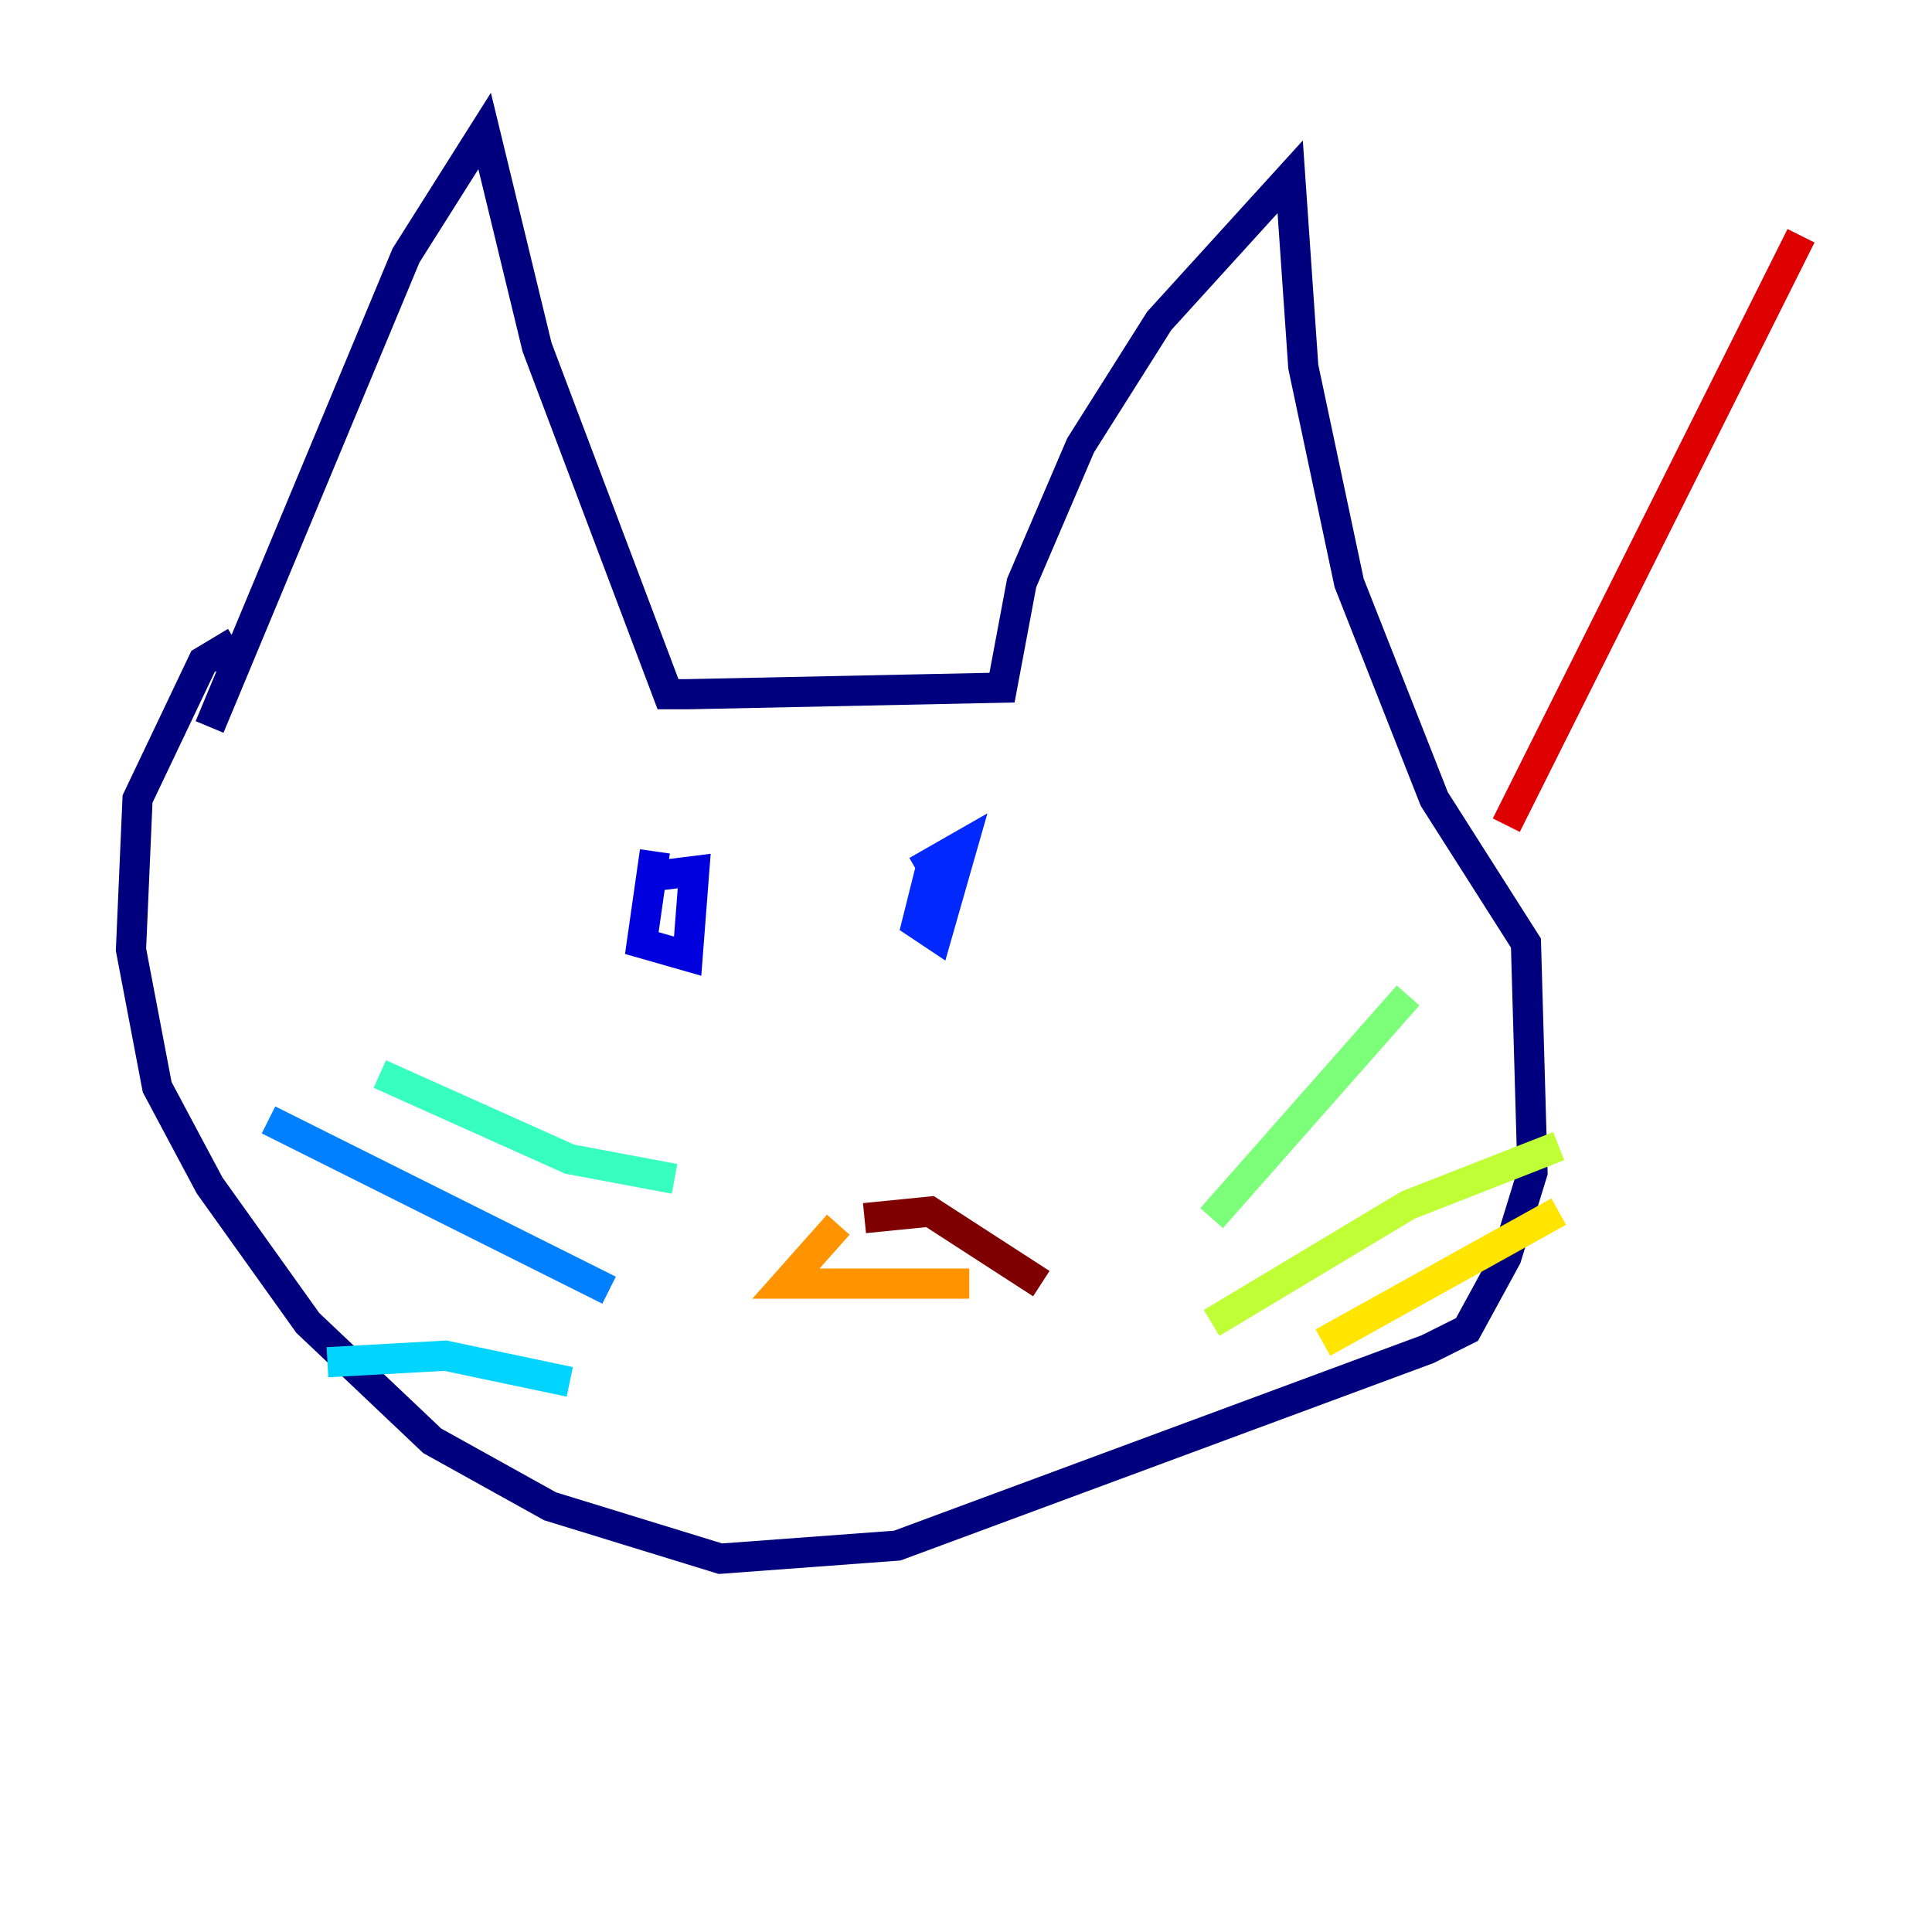 <?xml version="1.0" encoding="utf-8" ?>
<svg baseProfile="tiny" height="128" version="1.2" viewBox="0,0,128,128" width="128" xmlns="http://www.w3.org/2000/svg" xmlns:ev="http://www.w3.org/2001/xml-events" xmlns:xlink="http://www.w3.org/1999/xlink"><defs /><polyline fill="none" points="13.885,48.163 26.902,16.922 32.108,8.678 35.58,22.997 44.258,45.993 45.559,45.993 66.386,45.559 67.688,38.617 71.593,29.505 76.8,21.261 85.478,11.715 86.346,24.298 89.383,38.617 95.024,52.936 101.098,62.481 101.532,77.668 99.797,83.308 97.193,88.081 94.59,89.383 59.444,102.4 47.729,103.268 36.447,99.797 28.637,95.458 20.393,87.647 13.885,78.536 10.414,72.027 8.678,62.915 9.112,52.936 13.451,43.824 15.62,42.522" stroke="#00007f" stroke-width="2" /><polyline fill="none" points="43.39,56.407 42.522,62.481 45.559,63.349 45.993,57.709 42.522,58.142" stroke="#0000de" stroke-width="2" /><polyline fill="none" points="61.614,57.709 60.746,61.18 62.047,62.047 63.783,55.973 60.746,57.709" stroke="#0028ff" stroke-width="2" /><polyline fill="none" points="17.79,74.197 40.352,85.478" stroke="#0080ff" stroke-width="2" /><polyline fill="none" points="21.695,90.251 29.505,89.817 37.749,91.552" stroke="#00d4ff" stroke-width="2" /><polyline fill="none" points="25.166,71.159 37.749,76.8 44.691,78.102" stroke="#36ffc0" stroke-width="2" /><polyline fill="none" points="80.271,80.705 93.288,65.953" stroke="#7cff79" stroke-width="2" /><polyline fill="none" points="80.271,87.647 93.288,79.837 103.268,75.932" stroke="#c0ff36" stroke-width="2" /><polyline fill="none" points="87.647,88.949 103.268,80.271" stroke="#ffe500" stroke-width="2" /><polyline fill="none" points="55.539,81.139 52.068,85.044 64.217,85.044" stroke="#ff9400" stroke-width="2" /><polyline fill="none" points="95.458,62.047 95.458,62.047" stroke="#ff4600" stroke-width="2" /><polyline fill="none" points="99.797,54.671 119.322,15.62" stroke="#de0000" stroke-width="2" /><polyline fill="none" points="57.275,80.705 61.614,80.271 68.99,85.044" stroke="#7f0000" stroke-width="2" /></svg>
